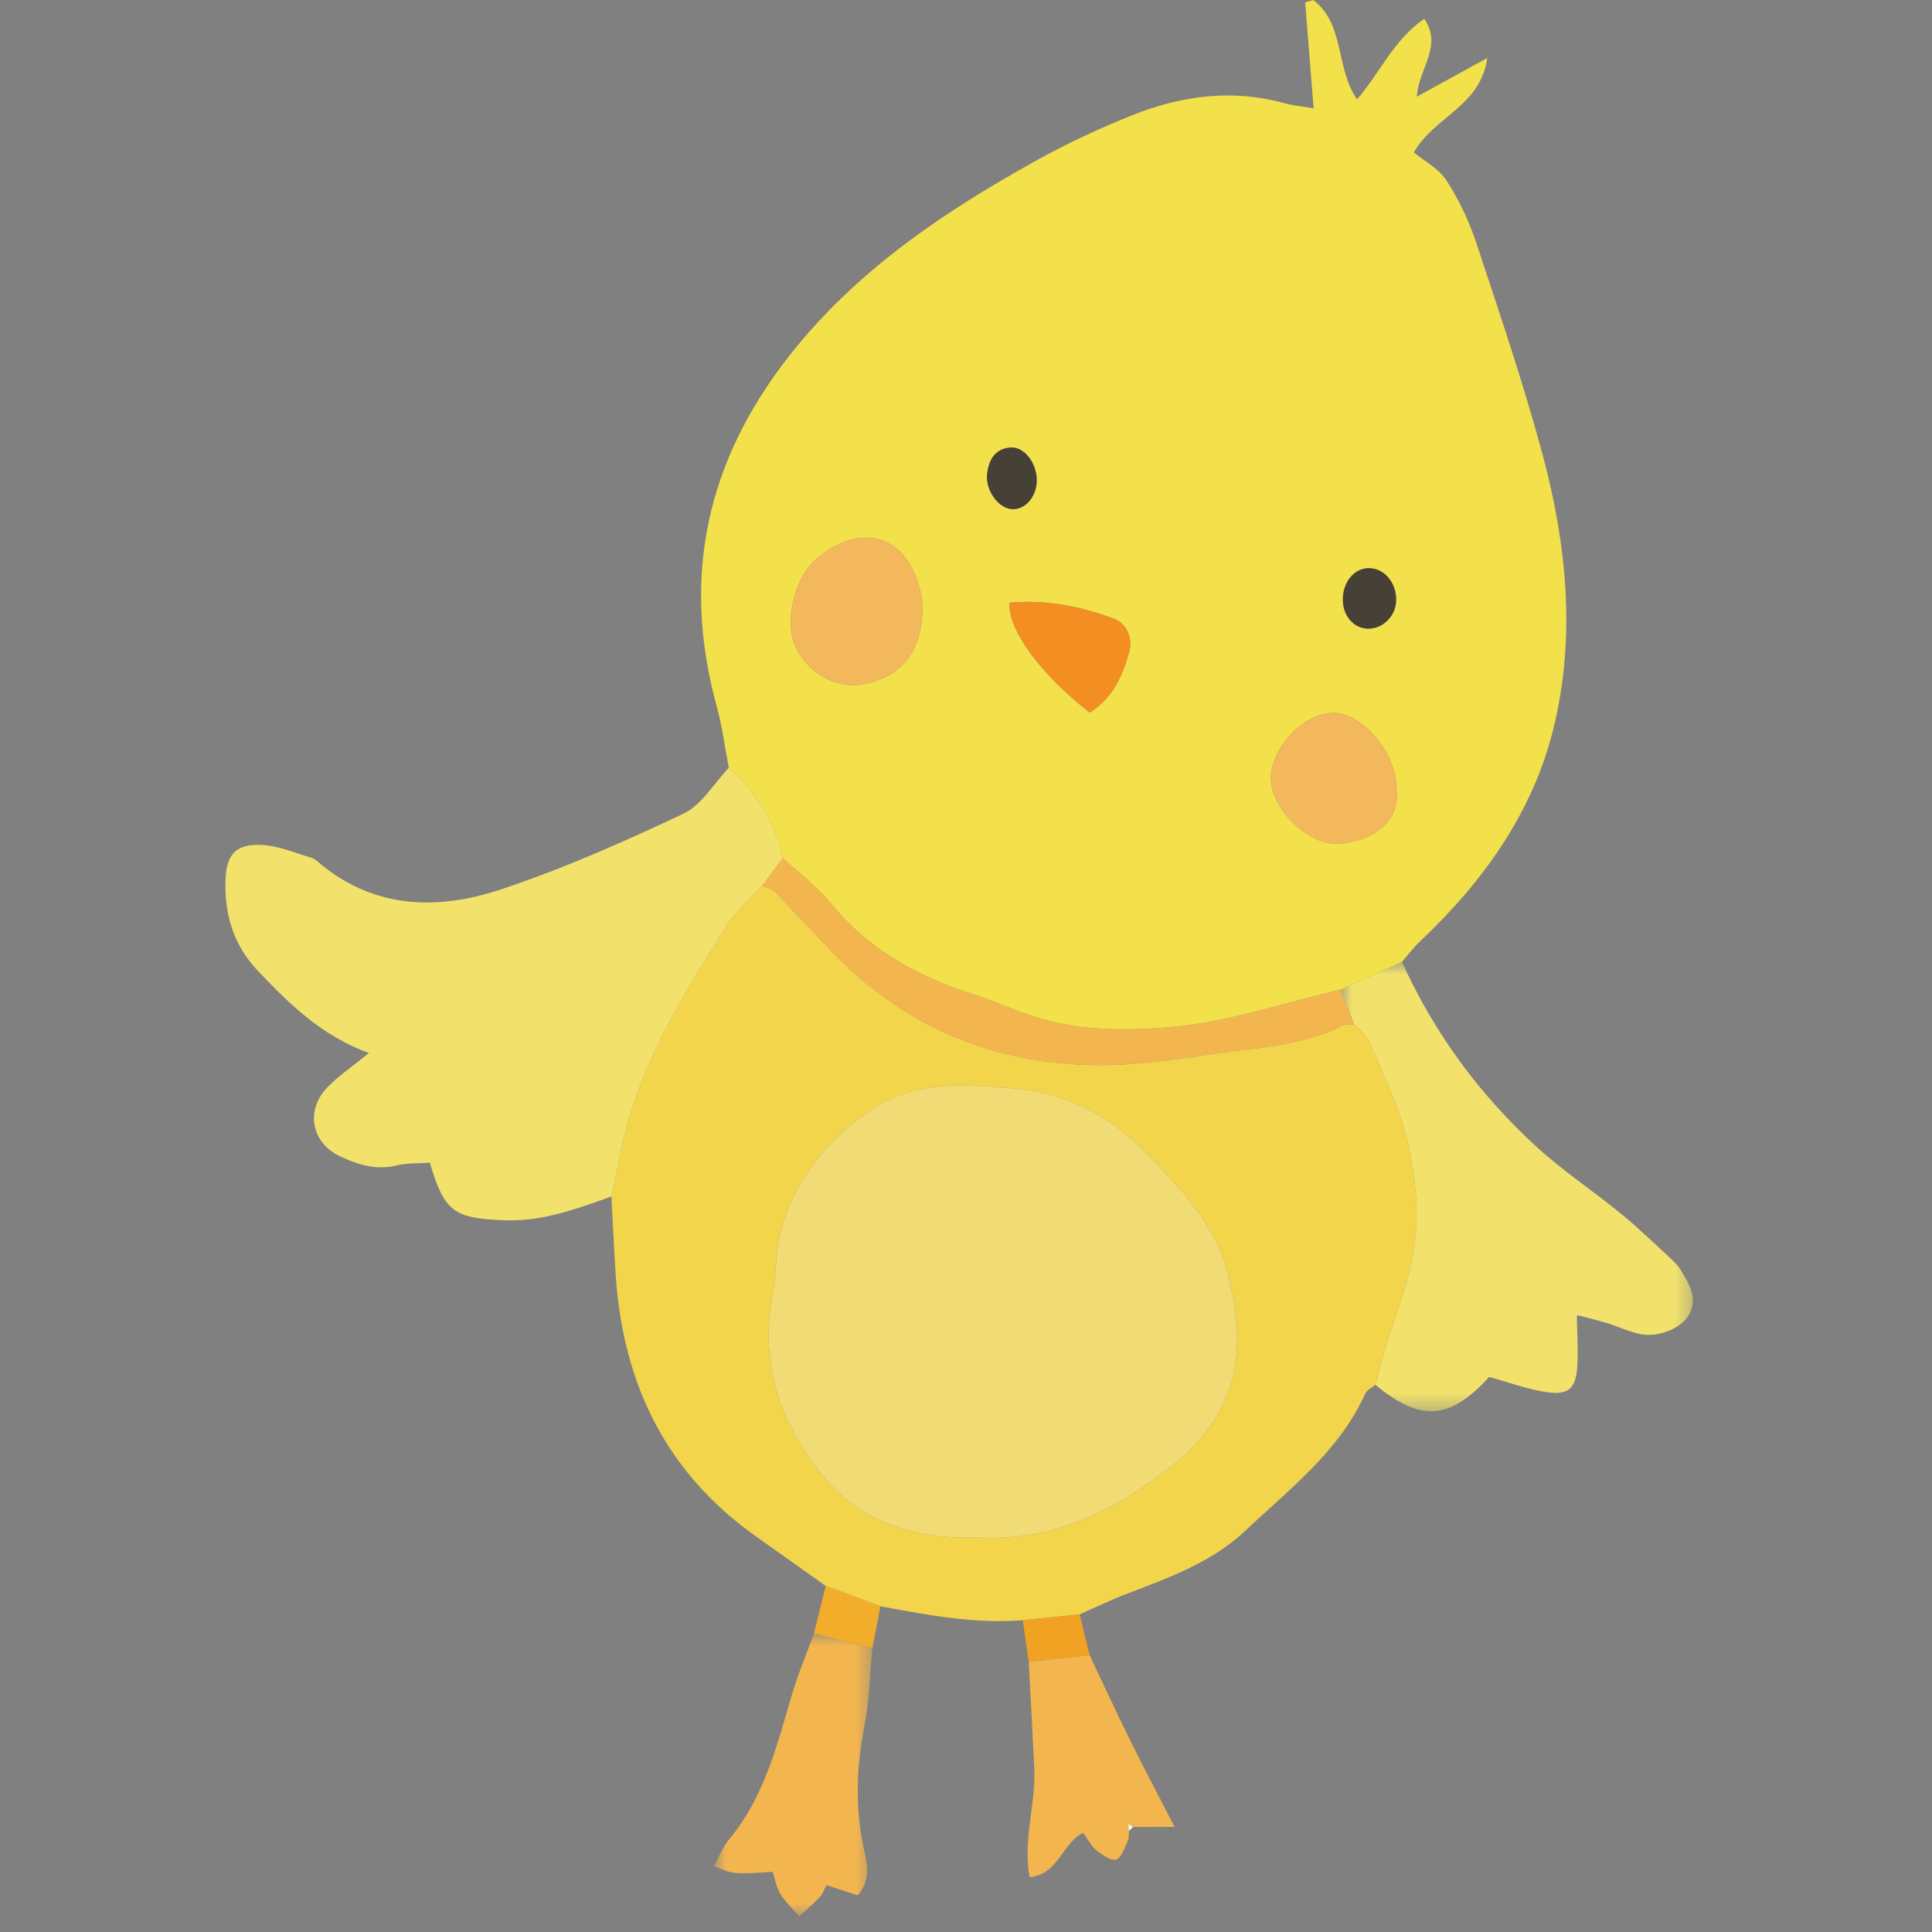 <?xml version="1.0" encoding="UTF-8"?>
<svg width="120px" height="120px" viewBox="0 0 120 120" version="1.1" xmlns="http://www.w3.org/2000/svg" xmlns:xlink="http://www.w3.org/1999/xlink">
    <rect x="0" y="0" width="120" height="120" fill="#808080" stroke="none"/>
    <!-- Generator: Sketch 51.1 (57501) - http://www.bohemiancoding.com/sketch -->
    <title>Bird46</title>
    <desc>Created with Sketch.</desc>
    <defs>
        <polygon id="path-1" points="0.758 0.709 22.659 0.709 22.659 28.618 0.758 28.618"></polygon>
        <polygon id="path-3" points="0.698 0.732 10.543 0.732 10.543 18.305 0.698 18.305"></polygon>
    </defs>
    <g id="Bird46" stroke="none" stroke-width="1" fill="none" fill-rule="evenodd">
        <g id="Group" transform="translate(14, 0)">
            <path d="M50.391,29.897 C50.421,28.77 49.613,27.717 48.735,27.799 C47.782,27.889 47.42,28.583 47.318,29.407 C47.188,30.452 48.018,31.585 48.871,31.624 C49.672,31.659 50.364,30.873 50.391,29.897 M72.715,37.303 C72.746,36.169 71.94,35.248 70.954,35.293 C70.068,35.333 69.388,36.206 69.408,37.28 C69.424,38.25 70.079,39.012 70.923,39.044 C71.869,39.081 72.687,38.286 72.715,37.303 M53.683,44.258 C55.137,43.339 55.72,41.973 56.122,40.543 C56.377,39.637 56.006,38.724 55.134,38.407 C53.068,37.655 50.923,37.223 48.708,37.438 C48.593,39.127 50.611,41.854 53.683,44.258 M72.73,48.883 C72.711,46.731 70.581,44.246 68.783,44.28 C66.915,44.313 64.865,46.541 64.942,48.453 C65.017,50.288 67.272,52.506 69.09,52.406 C70.82,52.312 73.062,51.368 72.73,48.883 M43.289,37.894 C43.278,37.717 43.296,37.353 43.229,37.004 C42.535,33.394 39.72,32.317 36.88,34.569 C36.824,34.614 36.766,34.657 36.712,34.705 C35.309,35.923 34.674,38.671 35.436,40.227 C36.248,41.884 38.006,42.818 39.691,42.488 C41.972,42.04 43.265,40.454 43.289,37.894 M31.267,47.686 C31.026,46.429 30.866,45.147 30.527,43.915 C28.316,35.884 29.856,28.69 35.014,22.113 C39.151,16.839 44.534,13.219 50.275,10.021 C52.212,8.941 54.241,7.995 56.3,7.167 C59.366,5.936 62.544,5.507 65.808,6.419 C66.284,6.551 66.788,6.592 67.591,6.728 C67.41,4.447 67.239,2.297 67.068,0.148 C67.236,0.099 67.402,0.05 67.568,0.001 C69.539,1.487 68.94,4.242 70.291,6.172 C71.699,4.546 72.547,2.496 74.463,1.164 C75.629,2.884 74.122,4.218 73.999,6.007 C75.516,5.173 76.781,4.478 78.379,3.601 C77.946,6.62 75.103,7.217 73.814,9.466 C74.47,10.01 75.369,10.476 75.844,11.213 C76.614,12.402 77.243,13.724 77.689,15.071 C79.131,19.42 80.609,23.768 81.8,28.189 C83.303,33.774 83.883,39.509 82.503,45.183 C81.22,50.459 78.122,54.773 74.18,58.489 C73.776,58.87 73.443,59.323 73.076,59.743 C71.799,60.322 70.523,60.901 69.246,61.481 C65.694,62.286 62.279,63.512 58.557,63.812 C55.322,64.072 52.295,63.986 49.294,62.821 C48.289,62.43 47.289,62.022 46.265,61.693 C42.868,60.6 39.889,58.918 37.594,56.1 C36.744,55.054 35.625,54.226 34.626,53.3 C34.326,51.464 32.751,48.832 31.267,47.686" id="Fill-1" fill="#F3E14C"></path>
            <path d="M46.737,95.501 C51.327,95.769 55.192,93.883 58.726,91.1 C63.106,87.648 63.505,83.591 62.166,78.799 C61.318,75.764 59.163,73.655 57.057,71.486 C54.854,69.217 52.114,67.86 49.074,67.619 C46.072,67.381 43.025,67.001 40.113,68.94 C36.787,71.154 34.293,74.69 34.188,78.709 C34.173,79.277 34.09,79.846 33.985,80.404 C33.173,84.72 34.457,88.486 37.194,91.767 C39.631,94.688 42.965,95.622 46.737,95.501 M49.527,100.638 C46.527,100.869 43.606,100.311 40.684,99.769 C39.552,99.348 38.419,98.926 37.286,98.504 C35.839,97.475 34.392,96.446 32.942,95.419 C27.344,91.452 24.695,85.915 24.243,79.216 C24.134,77.583 24.065,75.947 23.978,74.314 C24.162,73.421 24.354,72.53 24.531,71.635 C25.561,66.405 28.315,61.961 31.095,57.542 C31.688,56.599 32.588,55.848 33.347,55.009 C33.601,55.121 33.92,55.172 34.101,55.356 C35.349,56.635 36.555,57.956 37.803,59.238 C42.385,63.94 48.054,66.201 54.56,66.156 C57.537,66.135 60.51,65.529 63.484,65.184 C65.546,64.945 67.582,64.602 69.467,63.661 C69.643,63.574 69.892,63.631 70.108,63.621 C70.434,63.983 70.886,64.293 71.063,64.716 C71.911,66.747 72.924,68.752 73.419,70.875 C73.895,72.924 74.15,75.144 73.886,77.212 C73.583,79.578 72.594,81.856 71.911,84.174 C71.732,84.781 71.584,85.397 71.422,86.009 C71.208,86.192 70.9,86.331 70.796,86.562 C69.181,90.15 66.095,92.478 63.354,95.073 C61.294,97.022 58.615,97.99 55.994,98.992 C54.999,99.373 54.037,99.839 53.059,100.268 C51.881,100.391 50.704,100.515 49.527,100.638" id="Fill-3" fill="#F3D54C"></path>
            <path d="M33.347,55.009 C32.589,55.848 31.688,56.598 31.095,57.542 C28.316,61.961 25.561,66.405 24.532,71.636 C24.355,72.53 24.163,73.421 23.979,74.314 C21.818,75.085 19.691,75.888 17.301,75.792 C14.228,75.669 13.599,75.295 12.7,72.217 C12.036,72.265 11.312,72.224 10.641,72.388 C9.356,72.703 8.208,72.336 7.103,71.81 C5.34,70.972 4.962,68.971 6.323,67.548 C7.002,66.839 7.841,66.281 8.913,65.406 C5.958,64.326 3.983,62.357 2.046,60.333 C0.505,58.723 -0.072,56.791 0.007,54.632 C0.066,53.044 0.674,52.39 2.295,52.484 C3.329,52.543 4.342,52.984 5.356,53.281 C5.552,53.338 5.721,53.509 5.886,53.646 C9.296,56.475 13.223,56.536 17.112,55.244 C20.99,53.955 24.754,52.285 28.451,50.538 C29.586,50.002 30.339,48.66 31.267,47.687 C32.751,48.831 34.327,51.465 34.627,53.3 C34.201,53.87 33.774,54.439 33.347,55.009" id="Fill-5" fill="#F2E26C"></path>
            <g id="Group-9" transform="translate(68.489, 59.034)">
                <mask id="mask-2" fill="white">
                    <use xlink:href="#path-1"></use>
                </mask>
                <g id="Clip-8"></g>
                <path d="M2.933,26.975 C3.095,26.363 3.244,25.748 3.423,25.14 C4.105,22.822 5.093,20.544 5.397,18.178 C5.661,16.11 5.407,13.89 4.93,11.841 C4.436,9.718 3.423,7.713 2.573,5.682 C2.398,5.259 1.945,4.949 1.62,4.587 C1.332,3.874 1.045,3.16 0.758,2.447 C2.035,1.868 3.31,1.288 4.587,0.709 C6.582,5.123 9.405,8.959 12.973,12.22 C14.603,13.709 16.468,14.939 18.182,16.342 C19.287,17.246 20.313,18.245 21.365,19.213 C21.574,19.406 21.775,19.624 21.917,19.868 C22.425,20.728 23.001,21.592 22.406,22.645 C21.944,23.463 20.51,24.063 19.381,23.827 C18.686,23.681 18.028,23.364 17.345,23.153 C16.738,22.967 16.117,22.821 15.503,22.657 C15.43,22.603 15.356,22.548 15.284,22.495 C15.34,22.567 15.395,22.637 15.451,22.708 C15.464,23.775 15.543,24.845 15.472,25.906 C15.385,27.167 14.938,27.616 13.678,27.448 C12.431,27.281 11.222,26.821 10.004,26.491 C7.553,29.177 5.749,29.298 2.933,26.975" id="Fill-7" fill="#F2E26C" mask="url(#mask-2)"></path>
            </g>
            <g id="Group-12" transform="translate(29.644, 100.729)">
                <mask id="mask-4" fill="white">
                    <use xlink:href="#path-3"></use>
                </mask>
                <g id="Clip-11"></g>
                <path d="M10.543,1.635 C10.385,3.266 10.355,4.922 10.04,6.522 C9.546,9.02 9.478,11.473 9.982,13.973 C10.169,14.898 10.526,15.933 9.641,16.991 C9.03,16.793 8.39,16.588 7.687,16.361 C7.562,16.598 7.475,16.886 7.29,17.083 C6.888,17.515 6.435,17.901 6.003,18.306 C5.604,17.842 5.141,17.417 4.824,16.903 C4.572,16.496 4.5,15.982 4.352,15.535 C1.908,15.689 1.908,15.689 0.698,15.175 C1.013,14.614 1.245,14 1.643,13.521 C3.824,10.9 4.609,7.7 5.538,4.546 C5.919,3.253 6.448,2.002 6.911,0.732 C8.122,1.033 9.333,1.334 10.543,1.635" id="Fill-10" fill="#F3B64F" mask="url(#mask-4)"></path>
            </g>
            <path d="M53.678,102.809 C54.522,104.584 55.346,106.37 56.216,108.132 C57.054,109.827 57.939,111.498 58.953,113.473 C57.852,113.473 57.11,113.473 56.368,113.474 C56.274,113.412 56.181,113.349 56.087,113.286 C56.101,113.429 56.113,113.575 56.125,113.719 C56.102,113.931 56.133,114.168 56.045,114.349 C55.843,114.769 55.654,115.401 55.325,115.498 C54.995,115.593 54.457,115.204 54.097,114.918 C53.782,114.668 53.588,114.268 53.269,113.838 C51.951,114.515 51.758,116.413 49.951,116.593 C49.517,114.257 50.35,112.044 50.241,109.814 C50.134,107.614 50.012,105.415 49.897,103.213 C51.157,103.079 52.418,102.944 53.678,102.809" id="Fill-13" fill="#F3B64F"></path>
            <path d="M40.187,102.364 C38.977,102.063 37.767,101.762 36.555,101.461 C36.799,100.476 37.043,99.491 37.286,98.505 C38.42,98.926 39.552,99.348 40.684,99.769 C40.519,100.635 40.353,101.498 40.187,102.364" id="Fill-15" fill="#F2AE2B"></path>
            <path d="M53.678,102.809 C52.418,102.944 51.157,103.079 49.897,103.213 C49.773,102.355 49.649,101.497 49.526,100.637 C50.704,100.514 51.881,100.39 53.059,100.267 C53.265,101.114 53.471,101.961 53.678,102.809" id="Fill-17" fill="#F2A223"></path>
            <path d="M69.247,61.481 C69.534,62.194 69.821,62.908 70.108,63.621 C69.893,63.631 69.643,63.575 69.468,63.662 C67.582,64.602 65.546,64.945 63.483,65.185 C60.51,65.528 57.537,66.135 54.56,66.156 C48.054,66.201 42.386,63.94 37.802,59.238 C36.555,57.956 35.35,56.635 34.101,55.357 C33.92,55.172 33.602,55.122 33.347,55.009 C33.774,54.44 34.201,53.87 34.627,53.301 C35.624,54.227 36.744,55.055 37.595,56.099 C39.889,58.917 42.867,60.6 46.265,61.693 C47.289,62.022 48.289,62.431 49.293,62.82 C52.295,63.987 55.322,64.072 58.557,63.812 C62.279,63.512 65.694,62.285 69.247,61.481" id="Fill-19" fill="#F3B64F"></path>
            <path d="M43.289,37.894 C43.265,40.455 41.971,42.041 39.691,42.489 C38.006,42.818 36.248,41.883 35.436,40.227 C34.674,38.672 35.308,35.924 36.712,34.705 C36.766,34.657 36.823,34.613 36.88,34.569 C39.719,32.318 42.536,33.394 43.229,37.004 C43.296,37.353 43.278,37.718 43.289,37.894" id="Fill-21" fill="#F2B85B"></path>
            <path d="M72.73,48.883 C73.062,51.368 70.82,52.311 69.09,52.406 C67.271,52.507 65.016,50.288 64.942,48.453 C64.866,46.541 66.915,44.313 68.784,44.28 C70.581,44.246 72.71,46.73 72.73,48.883" id="Fill-23" fill="#F2B85B"></path>
            <path d="M53.683,44.258 C50.611,41.854 48.593,39.127 48.709,37.438 C50.923,37.223 53.067,37.655 55.133,38.407 C56.005,38.724 56.377,39.637 56.123,40.543 C55.72,41.973 55.136,43.339 53.683,44.258" id="Fill-25" fill="#F28E22"></path>
            <path d="M72.715,37.303 C72.688,38.285 71.869,39.081 70.923,39.044 C70.078,39.013 69.424,38.251 69.408,37.28 C69.387,36.206 70.068,35.333 70.953,35.293 C71.94,35.248 72.745,36.168 72.715,37.303" id="Fill-27" fill="#464036"></path>
            <path d="M50.391,29.897 C50.364,30.873 49.672,31.659 48.871,31.624 C48.018,31.585 47.188,30.452 47.318,29.407 C47.42,28.583 47.782,27.889 48.735,27.799 C49.613,27.717 50.421,28.77 50.391,29.897" id="Fill-29" fill="#464036"></path>
            <path d="M46.737,95.501 C42.965,95.622 39.631,94.688 37.194,91.767 C34.457,88.486 33.173,84.72 33.985,80.404 C34.09,79.846 34.173,79.277 34.188,78.709 C34.293,74.69 36.787,71.154 40.113,68.94 C43.025,67.001 46.072,67.381 49.074,67.619 C52.114,67.86 54.854,69.217 57.057,71.486 C59.163,73.655 61.318,75.764 62.166,78.799 C63.505,83.591 63.106,87.648 58.726,91.1 C55.192,93.883 51.327,95.769 46.737,95.501" id="Fill-31" fill="#F1DB75"></path>
            <path d="M83.94,81.741 C83.884,81.671 83.829,81.6 83.773,81.529 C83.845,81.583 83.919,81.637 83.992,81.691 L83.94,81.741 Z" id="Fill-33" fill="#FFFFFF"></path>
            <path d="M56.125,113.719 C56.112,113.574 56.101,113.43 56.088,113.286 C56.182,113.35 56.274,113.412 56.368,113.475 C56.289,113.557 56.207,113.638 56.125,113.719" id="Fill-35" fill="#FFFFFF"></path>
        </g>
    </g>
</svg>